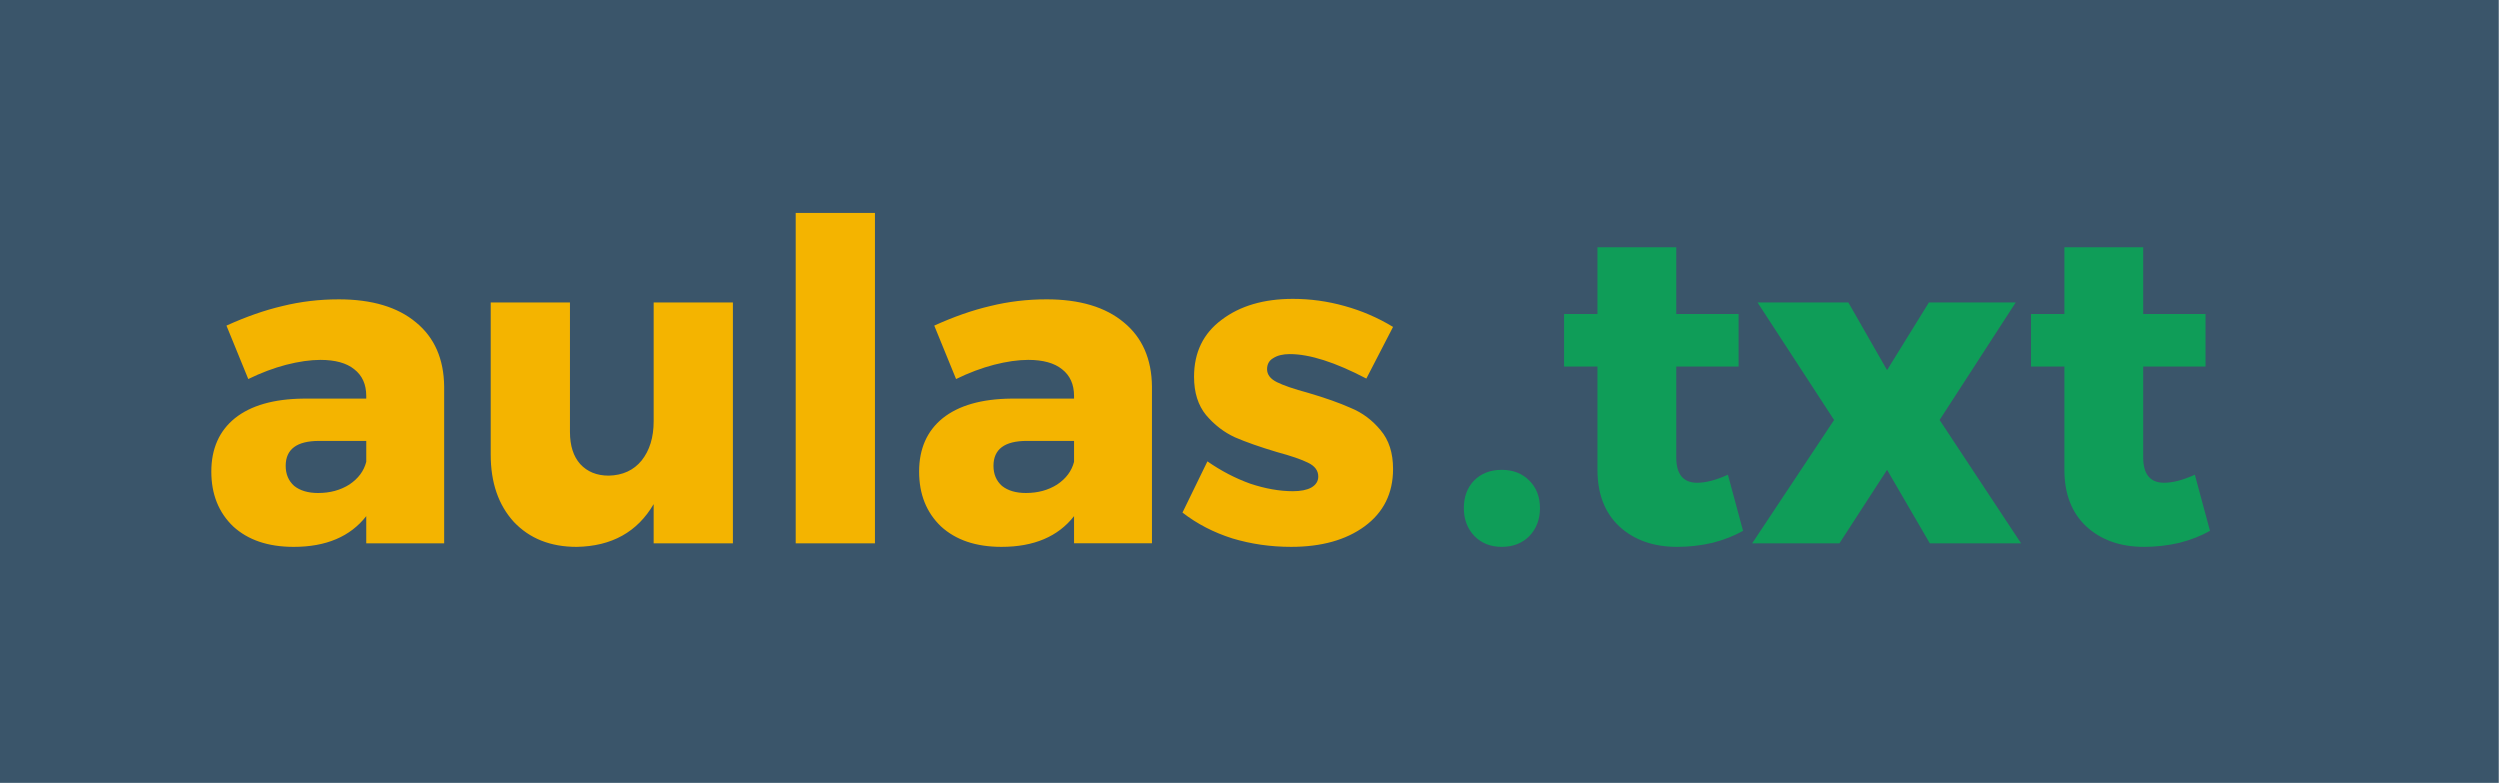 <?xml version="1.0" encoding="UTF-8" standalone="no"?>
<svg
   xmlns:dc="http://purl.org/dc/elements/1.1/"
   xmlns:cc="http://creativecommons.org/ns#"
   xmlns:rdf="http://www.w3.org/1999/02/22-rdf-syntax-ns#"
   xmlns:svg="http://www.w3.org/2000/svg"
   xmlns="http://www.w3.org/2000/svg"
   xmlns:sodipodi="http://sodipodi.sourceforge.net/DTD/sodipodi-0.dtd"
   xmlns:inkscape="http://www.inkscape.org/namespaces/inkscape"
   viewBox="0 0 958 300"
   version="1.1"
   id="svg20"
   sodipodi:docname="Moodle-Logo-RGB.svg"
   inkscape:version="0.92.4 (5da689c313, 2019-01-14)"
   width="958"
   height="300">
  <defs
     id="defs24">
    <inkscape:path-effect
       tgtlength_rdm="0.3;1"
       tgtlength="15"
       tgtscale="10"
       tgt_places_rdmness="1;1"
       nbtangents="5"
       tremble_frequency="1"
       tremble_size="5;1"
       parallel_offset="5;1"
       ends_tolerance="0.1;1"
       strokeoverlap_rdm="0.3;1"
       strokeoverlap="0.3"
       strokelength_rdm="0.3;1"
       strokelength="100"
       nbiter_approxstrokes="3"
       is_visible="true"
       id="path-effect1767"
       effect="sketch" />
    <inkscape:path-effect
       effect="sketch"
       id="path-effect1650"
       is_visible="true"
       nbiter_approxstrokes="3"
       strokelength="100"
       strokelength_rdm="0.3;1"
       strokeoverlap="0.3"
       strokeoverlap_rdm="0.3;1"
       ends_tolerance="0.1;1"
       parallel_offset="5;1"
       tremble_size="5;1"
       tremble_frequency="1"
       nbtangents="5"
       tgt_places_rdmness="1;1"
       tgtscale="10"
       tgtlength="15"
       tgtlength_rdm="0.3;1" />
    <inkscape:path-effect
       effect="sketch"
       id="path-effect1526"
       is_visible="true"
       nbiter_approxstrokes="3"
       strokelength="20"
       strokelength_rdm="0.3;1"
       strokeoverlap="0.3"
       strokeoverlap_rdm="0.3;1"
       ends_tolerance="0.1;1"
       parallel_offset="2;1"
       tremble_size="1;1"
       tremble_frequency="1"
       nbtangents="3"
       tgt_places_rdmness="1;1"
       tgtscale="10"
       tgtlength="10"
       tgtlength_rdm="0.3;1" />
    <inkscape:path-effect
       effect="sketch"
       id="path-effect1514"
       is_visible="true"
       nbiter_approxstrokes="3"
       strokelength="20"
       strokelength_rdm="0.3;1"
       strokeoverlap="0.3"
       strokeoverlap_rdm="0.3;1"
       ends_tolerance="0.1;1"
       parallel_offset="2;1"
       tremble_size="1;1"
       tremble_frequency="1"
       nbtangents="3"
       tgt_places_rdmness="1;1"
       tgtscale="10"
       tgtlength="10"
       tgtlength_rdm="0.3;1" />
    <inkscape:path-effect
       effect="sketch"
       id="path-effect1490"
       is_visible="true"
       nbiter_approxstrokes="3"
       strokelength="25"
       strokelength_rdm="1;1"
       strokeoverlap="0.3"
       strokeoverlap_rdm="0.3;1"
       ends_tolerance="0.1;1"
       parallel_offset="1.5;1"
       tremble_size="1;1"
       tremble_frequency="0.25"
       nbtangents="3"
       tgt_places_rdmness="1;1"
       tgtscale="3"
       tgtlength="15"
       tgtlength_rdm="0.3;1" />
    <inkscape:path-effect
       effect="sketch"
       id="path-effect1476"
       is_visible="true"
       nbiter_approxstrokes="3"
       strokelength="15"
       strokelength_rdm="1;1"
       strokeoverlap="0.3"
       strokeoverlap_rdm="0.3;623035235"
       ends_tolerance="0.1;1"
       parallel_offset="1.5;1"
       tremble_size="1;1"
       tremble_frequency="0.25"
       nbtangents="3"
       tgt_places_rdmness="1;1"
       tgtscale="3"
       tgtlength="15"
       tgtlength_rdm="0.3;1" />
  </defs>
  <sodipodi:namedview
     pagecolor="#ffffff"
     bordercolor="#666666"
     borderopacity="1"
     objecttolerance="10"
     gridtolerance="10"
     guidetolerance="10"
     inkscape:pageopacity="0"
     inkscape:pageshadow="2"
     inkscape:window-width="1024"
     inkscape:window-height="739"
     id="namedview22"
     showgrid="false"
     inkscape:zoom="0.38834321"
     inkscape:cx="931.90817"
     inkscape:cy="-2.4306579"
     inkscape:window-x="0"
     inkscape:window-y="0"
     inkscape:window-maximized="1"
     inkscape:current-layer="svg20" />
  <title
     id="title2">Moodle-Logo-RGB</title>
  <g
     id="g40">
    <rect
       id="rect1294"
       height="300"
       width="957.529"
       style="fill:#3a556a;stroke:none;stroke-width:26.591;stroke-miterlimit:4;stroke-dasharray:none;stroke-opacity:1"
       y="0"
       x="0" />
    <g
       id="g32">
      <g
         aria-label="aulas"
         style="font-style:normal;font-weight:normal;font-size:57.909px;line-height:1.25;font-family:sans-serif;letter-spacing:0px;word-spacing:0px;fill:#f4b400;fill-opacity:1;stroke:none;stroke-width:1.448"
         id="text1298"
         transform="matrix(2.946,0,0,2.946,-6740.476,7178.409)">
        <path
           id="path1749"
           style="font-style:normal;font-variant:normal;font-weight:bold;font-stretch:normal;font-family:Montserrat;-inkscape-font-specification:'Montserrat Bold';fill:#f4b400;fill-opacity:1;stroke-width:1.448"
           d="m 2465.737,-2387.42 q -6.08,-3.185 -9.96,-3.185 -1.332,0 -2.143,0.521 -0.811,0.463 -0.811,1.448 0,1.042 1.274,1.679 1.274,0.637 4.054,1.39 3.359,0.984 5.559,1.969 2.259,0.926 3.88,2.895 1.621,1.911 1.621,5.038 0,4.748 -3.706,7.47 -3.648,2.664 -9.555,2.664 -3.996,0 -7.644,-1.1 -3.648,-1.158 -6.486,-3.359 l 3.243,-6.66 q 2.664,1.853 5.559,2.896 2.953,0.984 5.559,0.984 1.506,0 2.374,-0.463 0.926,-0.521 0.926,-1.448 0,-1.158 -1.332,-1.795 -1.274,-0.637 -4.054,-1.39 -3.301,-0.985 -5.443,-1.911 -2.143,-0.985 -3.764,-2.896 -1.564,-1.911 -1.564,-4.98 0,-4.748 3.59,-7.412 3.59,-2.722 9.265,-2.722 3.417,0 6.718,0.926 3.359,0.927 6.312,2.722 z m -41.611,-10.308 q 6.486,0 10.076,3.011 3.59,2.953 3.648,8.339 v 20.384 h -10.134 v -3.533 q -3.127,3.996 -9.439,3.996 -4.98,0 -7.876,-2.664 -2.838,-2.722 -2.838,-7.123 0,-4.459 3.069,-6.949 3.127,-2.49 8.918,-2.548 h 8.165 v -0.347 q 0,-2.258 -1.563,-3.474 -1.506,-1.216 -4.401,-1.216 -1.969,0 -4.459,0.637 -2.432,0.637 -4.922,1.853 l -2.838,-6.949 q 3.822,-1.737 7.297,-2.548 3.533,-0.869 7.297,-0.869 z m -2.664,25.191 q 2.316,0 4.054,-1.1 1.737,-1.158 2.2,-2.953 v -2.722 h -6.138 q -4.343,0 -4.343,3.243 0,1.621 1.1,2.606 1.158,0.927 3.127,0.927 z m -29.952,-36.425 h 10.308 v 42.969 h -10.308 z m -8.169,11.64 v 31.329 h -10.308 v -5.096 q -3.185,5.444 -10.018,5.559 -5.096,0 -8.165,-3.243 -3.011,-3.301 -3.011,-8.744 v -19.805 h 10.308 v 16.852 q 0,2.664 1.332,4.169 1.39,1.506 3.706,1.506 2.722,-0.058 4.285,-1.969 1.564,-1.969 1.564,-5.096 v -15.462 z m -51.282,-0.405 q 6.486,0 10.076,3.011 3.59,2.953 3.648,8.339 v 20.384 h -10.134 v -3.533 q -3.127,3.996 -9.439,3.996 -4.98,0 -7.876,-2.664 -2.837,-2.722 -2.837,-7.123 0,-4.459 3.069,-6.949 3.127,-2.49 8.918,-2.548 h 8.165 v -0.347 q 0,-2.258 -1.564,-3.474 -1.506,-1.216 -4.401,-1.216 -1.969,0 -4.459,0.637 -2.432,0.637 -4.922,1.853 l -2.837,-6.949 q 3.822,-1.737 7.297,-2.548 3.532,-0.869 7.296,-0.869 z m -2.664,25.191 q 2.316,0 4.054,-1.1 1.737,-1.158 2.201,-2.953 v -2.722 h -6.138 q -4.343,0 -4.343,3.243 0,1.621 1.1,2.606 1.158,0.927 3.127,0.927 z"
           inkscape:connector-curvature="0" />
      </g>
      <g
         aria-label=".txt"
         style="font-style:normal;font-weight:normal;font-size:57.909px;line-height:1.25;font-family:sans-serif;letter-spacing:0px;word-spacing:0px;fill:#0f9d58;fill-opacity:1;stroke:none;stroke-width:1.448"
         id="text1302"
         transform="matrix(2.946,0,0,2.946,-6740.476,7178.409)">
        <path
           id="path1759"
           style="font-style:normal;font-variant:normal;font-weight:bold;font-stretch:normal;font-family:Montserrat;-inkscape-font-specification:'Montserrat Bold';fill:#0f9d58;fill-opacity:1;stroke-width:1.448"
           d="m 2575.473,-2367.615 q -1.737,0.985 -3.996,1.564 -2.259,0.521 -4.575,0.521 -4.633,0 -7.528,-2.664 -2.837,-2.664 -2.837,-7.354 v -13.435 h -4.343 v -6.833 h 4.343 v -8.686 h 10.25 v 8.686 h 8.107 v 6.833 h -8.107 v 11.813 q 0,3.301 2.722,3.301 1.679,0 3.996,-1.042 z m -58.855,-29.707 h 11.813 l 5.038,8.802 5.443,-8.802 h 11.292 l -9.902,15.288 10.598,16.041 h -11.871 l -5.559,-9.555 -6.196,9.555 h -11.35 l 10.655,-16.041 z m -1.882,29.707 q -1.737,0.985 -3.996,1.564 -2.259,0.521 -4.575,0.521 -4.633,0 -7.528,-2.664 -2.837,-2.664 -2.837,-7.354 v -13.435 h -4.343 v -6.833 h 4.343 v -8.686 h 10.25 v 8.686 h 8.107 v 6.833 h -8.107 v 11.813 q 0,3.301 2.722,3.301 1.679,0 3.996,-1.042 z m -31.395,-7.934 q 2.201,0 3.59,1.39 1.39,1.39 1.39,3.59 0,2.2 -1.39,3.648 -1.39,1.39 -3.59,1.39 -2.143,0 -3.533,-1.39 -1.39,-1.448 -1.39,-3.648 0,-2.201 1.332,-3.59 1.39,-1.39 3.59,-1.39 z"
           inkscape:connector-curvature="0" />
      </g>
    </g>
  </g>
</svg>
